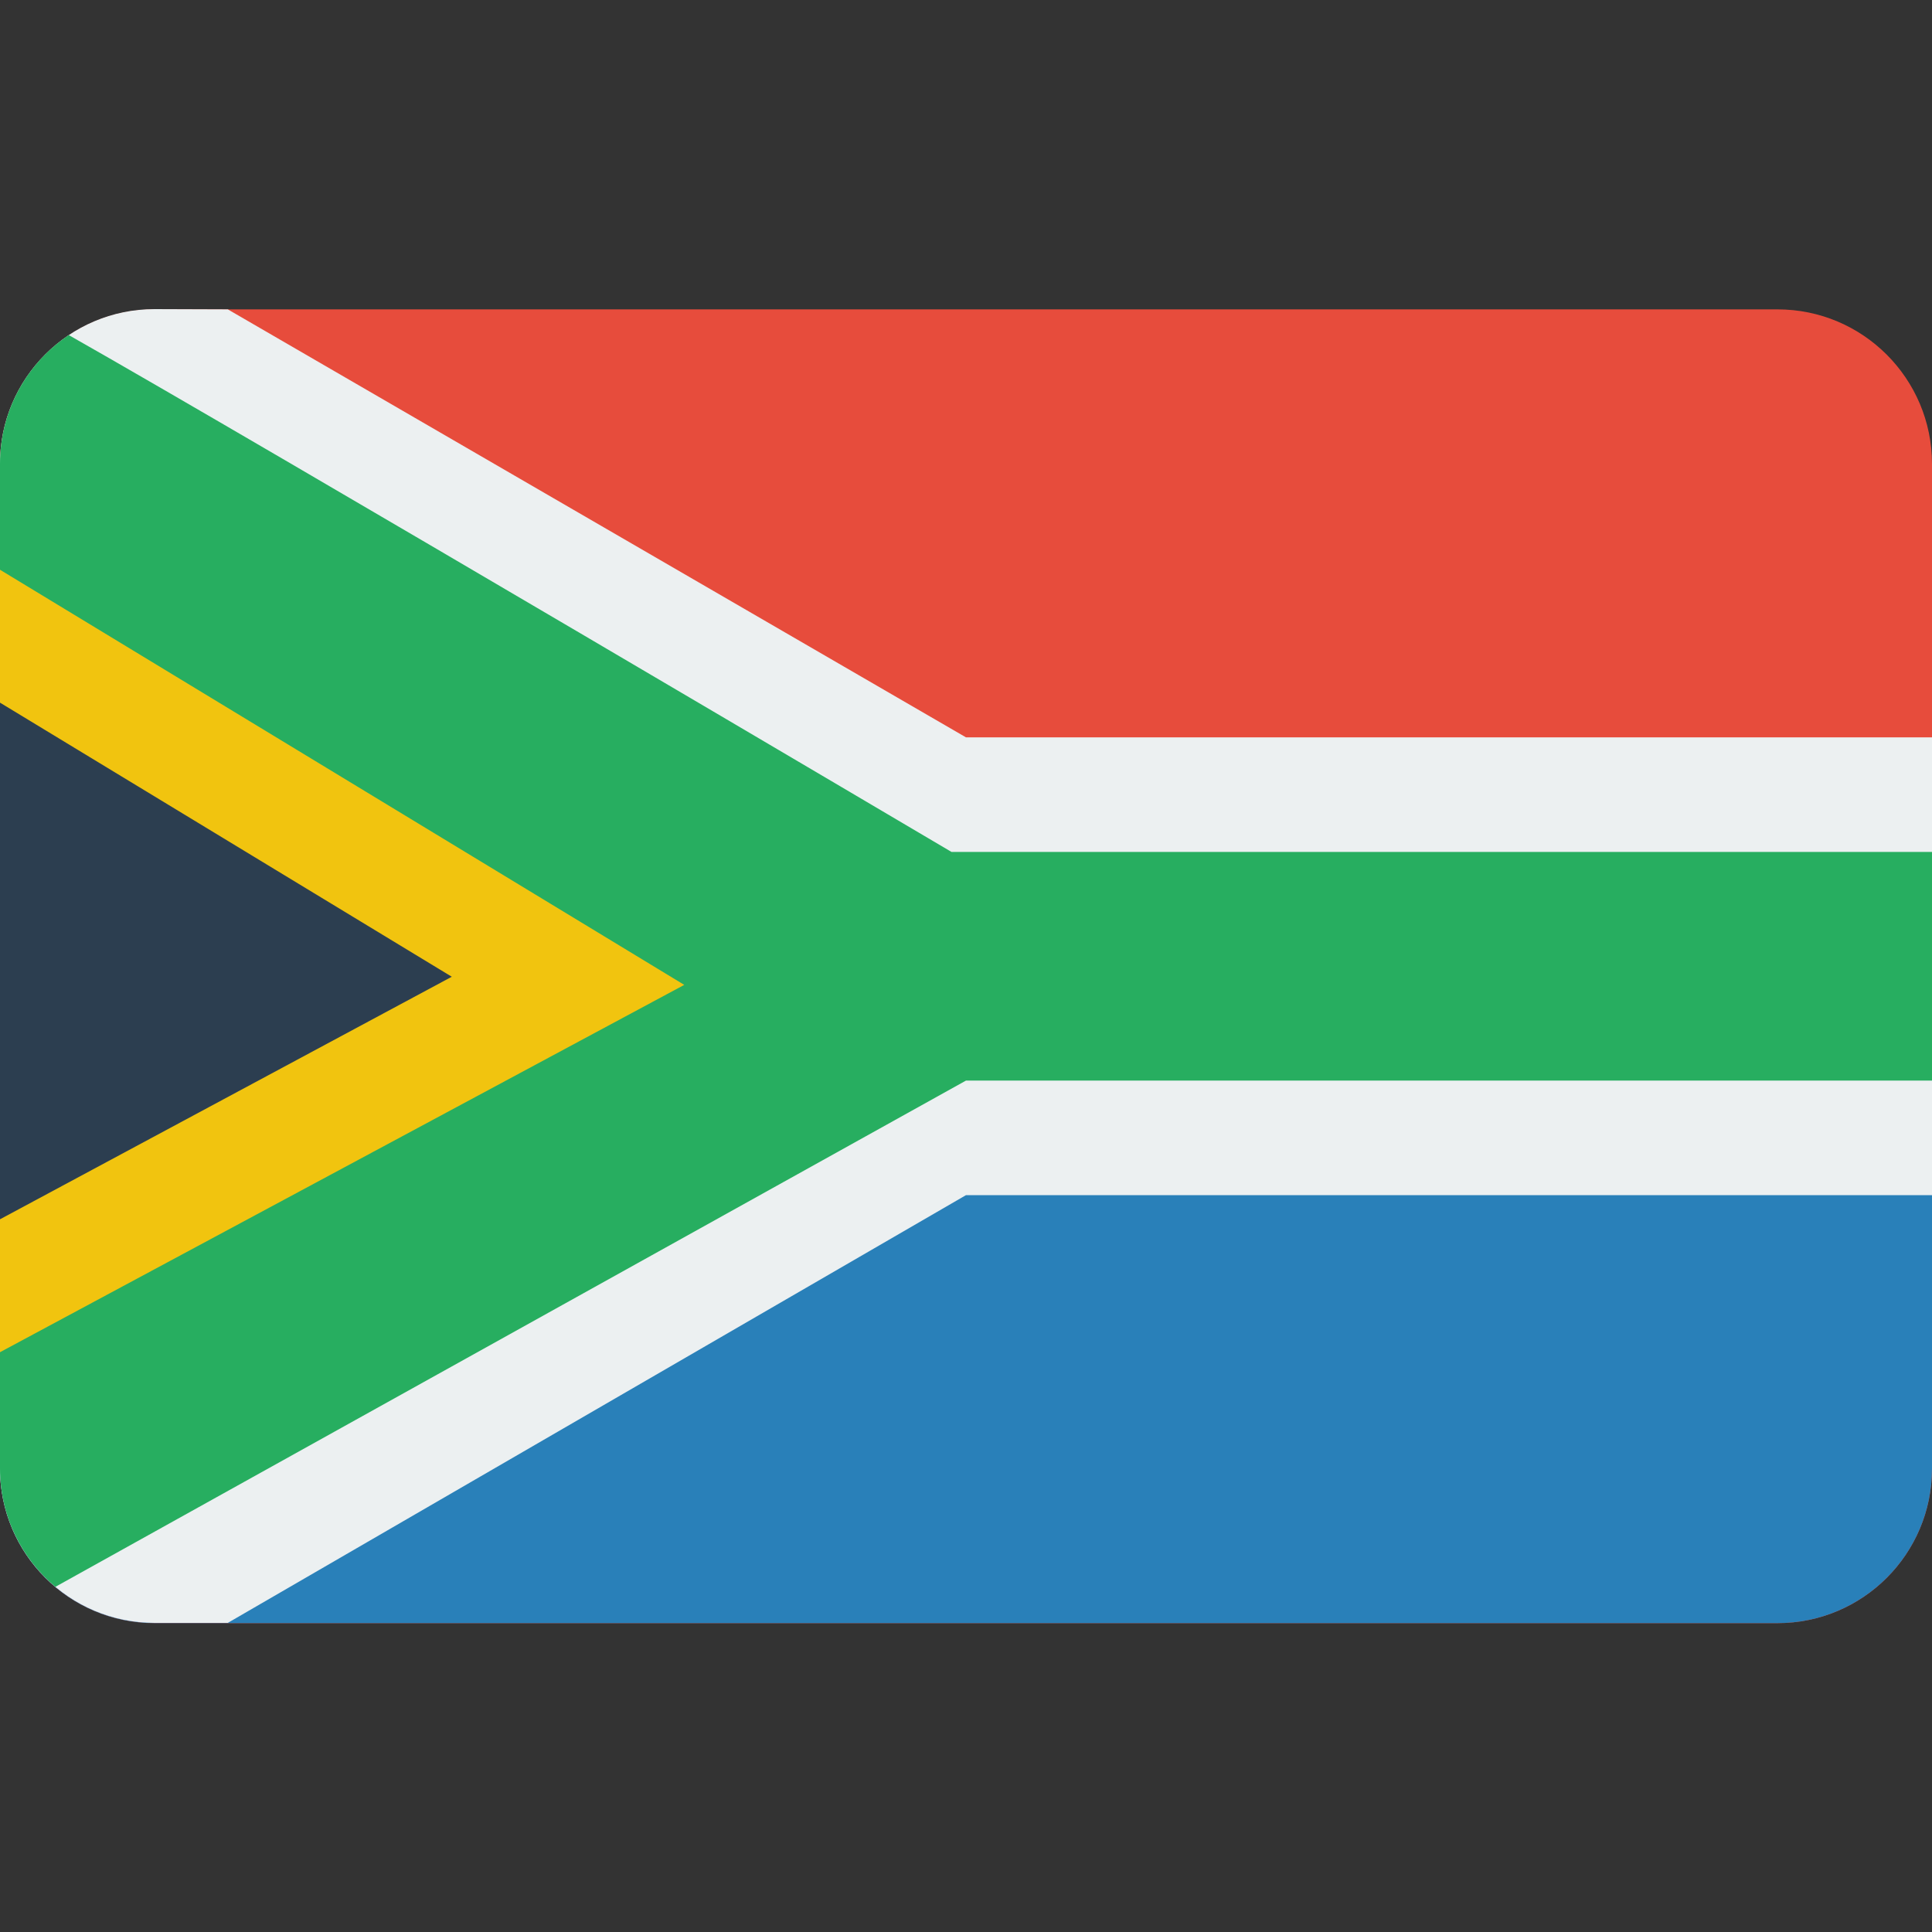 <?xml version="1.0" encoding="utf-8"?>
<!-- Generator: Adobe Illustrator 17.0.2, SVG Export Plug-In . SVG Version: 6.00 Build 0)  -->
<!DOCTYPE svg PUBLIC "-//W3C//DTD SVG 1.1//EN" "http://www.w3.org/Graphics/SVG/1.1/DTD/svg11.dtd">
<svg version="1.1" id="Layer_1" xmlns="http://www.w3.org/2000/svg" xmlns:xlink="http://www.w3.org/1999/xlink" x="0px" y="0px"
	 width="100px" height="100px" viewBox="0 0 100 100" enable-background="new 0 0 100 100" xml:space="preserve">
<rect x="0" y="0" width="100" height="100" fill="#333333" stroke="none"/>
<path fill="#E74C3C" d="M100,76.013c0,4.418-3.582,8-8,8H8c-4.418,0-8-3.582-8-8v-52c0-4.418,3.582-8,8-8h84c4.418,0,8,3.582,8,8
	V76.013z"/>
<path fill="#2980B9" d="M100,76.013c0,4.418-3.582,8-8,8H8c-4.418,0-8-3.582-8-8v-22h100V76.013z"/>
<path fill="#ECF0F1" d="M50,38.166L11.792,16.013L8,16c-4.418,0-8,3.582-8,8v52c0,4.418,3.582,8,8,8h3.792L50,61.86h50V38.166H50z"
	/>
<path fill="#27AE60" d="M49.25,44.096c0,0-36-21.263-45.691-26.752C1.413,18.779,0,21.225,0,24v52c0,2.464,1.114,4.667,2.865,6.135
	L50,55.93h50V44.096H49.25z"/>
<polygon fill="#F1C40F" points="0,69.99 0,29.49 35.417,50.977 "/>
<polygon fill="#2C3E50" points="0,63.11 0,36.369 23.384,50.556 "/>
</svg>
